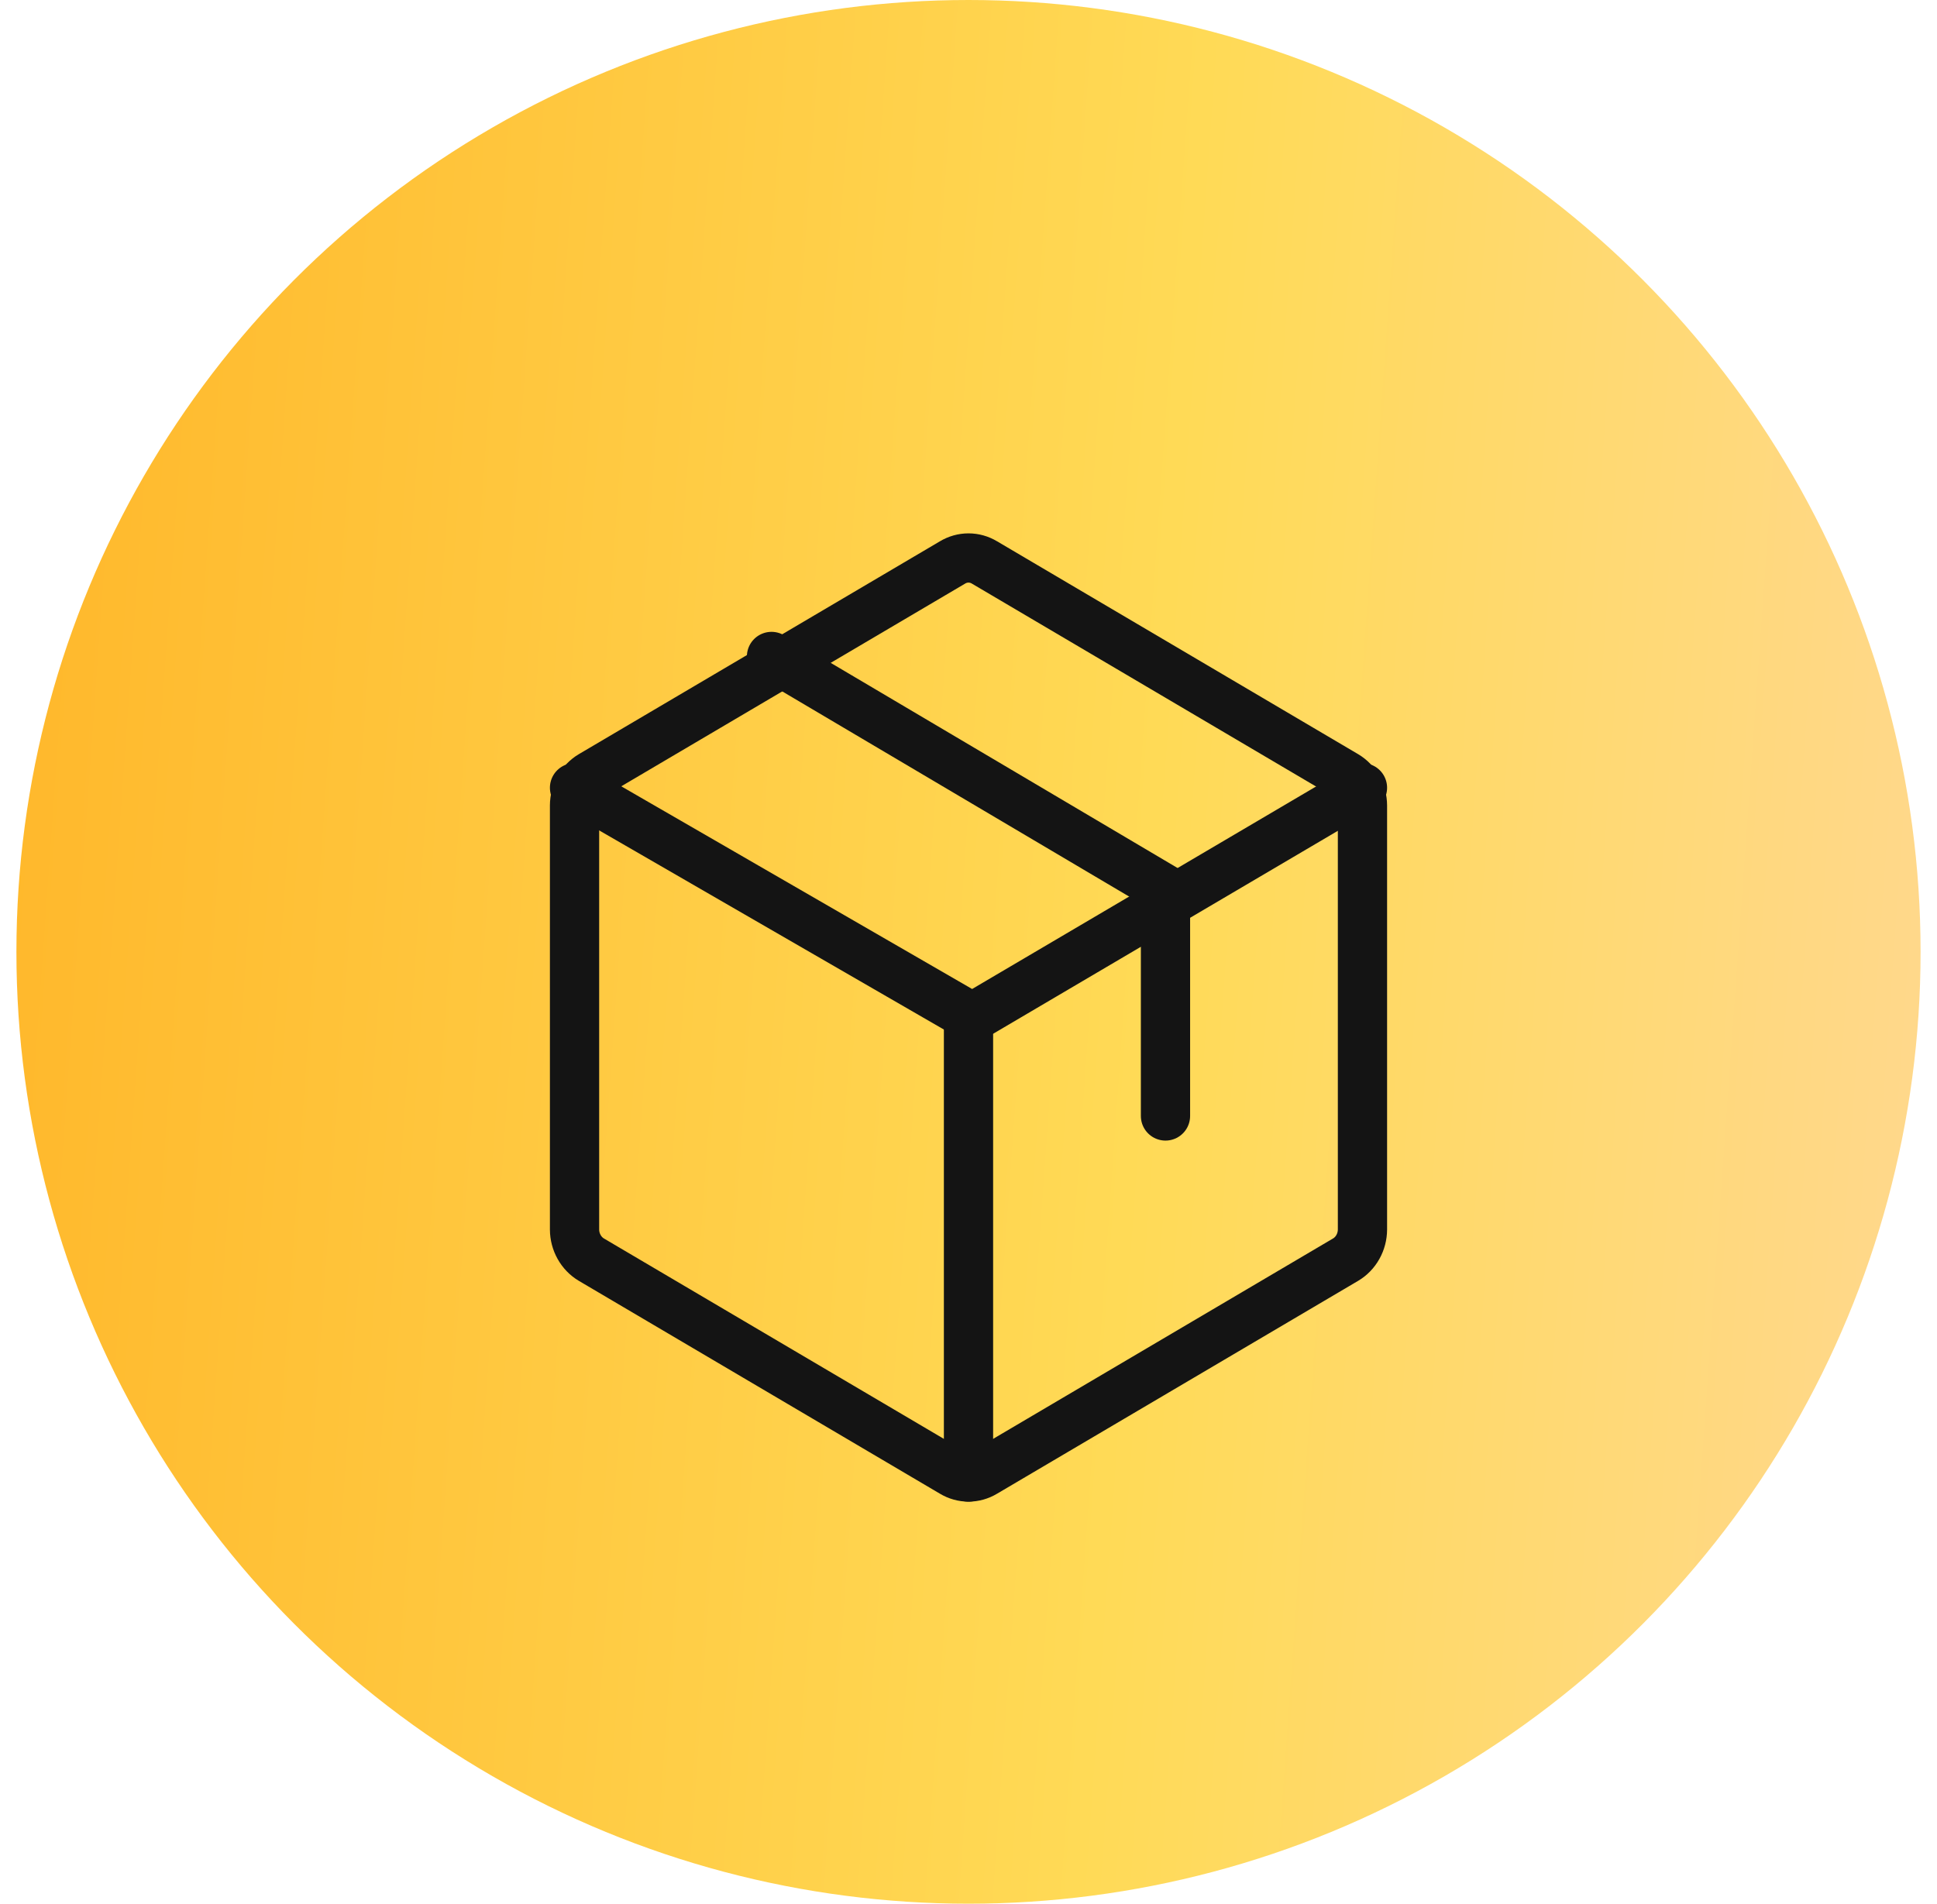 <svg width="59" height="58" viewBox="0 0 59 58" fill="none" xmlns="http://www.w3.org/2000/svg">
<g id="Icon">
<circle id="Ellipse 3" cx="29.5" cy="29" r="29" fill="url(#paint0_linear_109_291)"/>
<path id="Vector" d="M41.5 37.46V24.54C41.499 24.354 41.451 24.171 41.361 24.009C41.271 23.848 41.142 23.715 40.987 23.623L29.988 17.137C29.839 17.047 29.671 17 29.5 17C29.329 17 29.161 17.047 29.012 17.137L18.012 23.623C17.858 23.715 17.729 23.848 17.639 24.009C17.549 24.171 17.501 24.354 17.5 24.54V37.46C17.501 37.646 17.549 37.83 17.639 37.99C17.729 38.152 17.858 38.285 18.012 38.377L29.012 44.863C29.161 44.953 29.329 45 29.5 45C29.671 45 29.839 44.953 29.988 44.863L40.987 38.377C41.142 38.285 41.271 38.152 41.361 37.99C41.451 37.83 41.499 37.646 41.5 37.46V37.46Z" stroke="#141414" stroke-width="1.5" stroke-linecap="round" stroke-linejoin="round"/>
<path id="Vector_2" d="M35.5 34V27.099L23.5 20" stroke="#141414" stroke-width="1.5" stroke-linecap="round" stroke-linejoin="round"/>
<path id="Vector_3" d="M41.5 24L29.614 31L17.5 24" stroke="#141414" stroke-width="1.5" stroke-linecap="round" stroke-linejoin="round"/>
<path id="Vector_4" d="M29.5 31V45" stroke="#141414" stroke-width="1.5" stroke-linecap="round" stroke-linejoin="round"/>
</g>
<defs>
<linearGradient id="paint0_linear_109_291" x1="-1.144" y1="12.567" x2="71.82" y2="17.748" gradientUnits="userSpaceOnUse">
<stop stop-color="#FFB629"/>
<stop offset="0.507" stop-color="#FFDA56"/>
<stop offset="1" stop-color="#FFD7A6"/>
</linearGradient>
</defs>
</svg>
